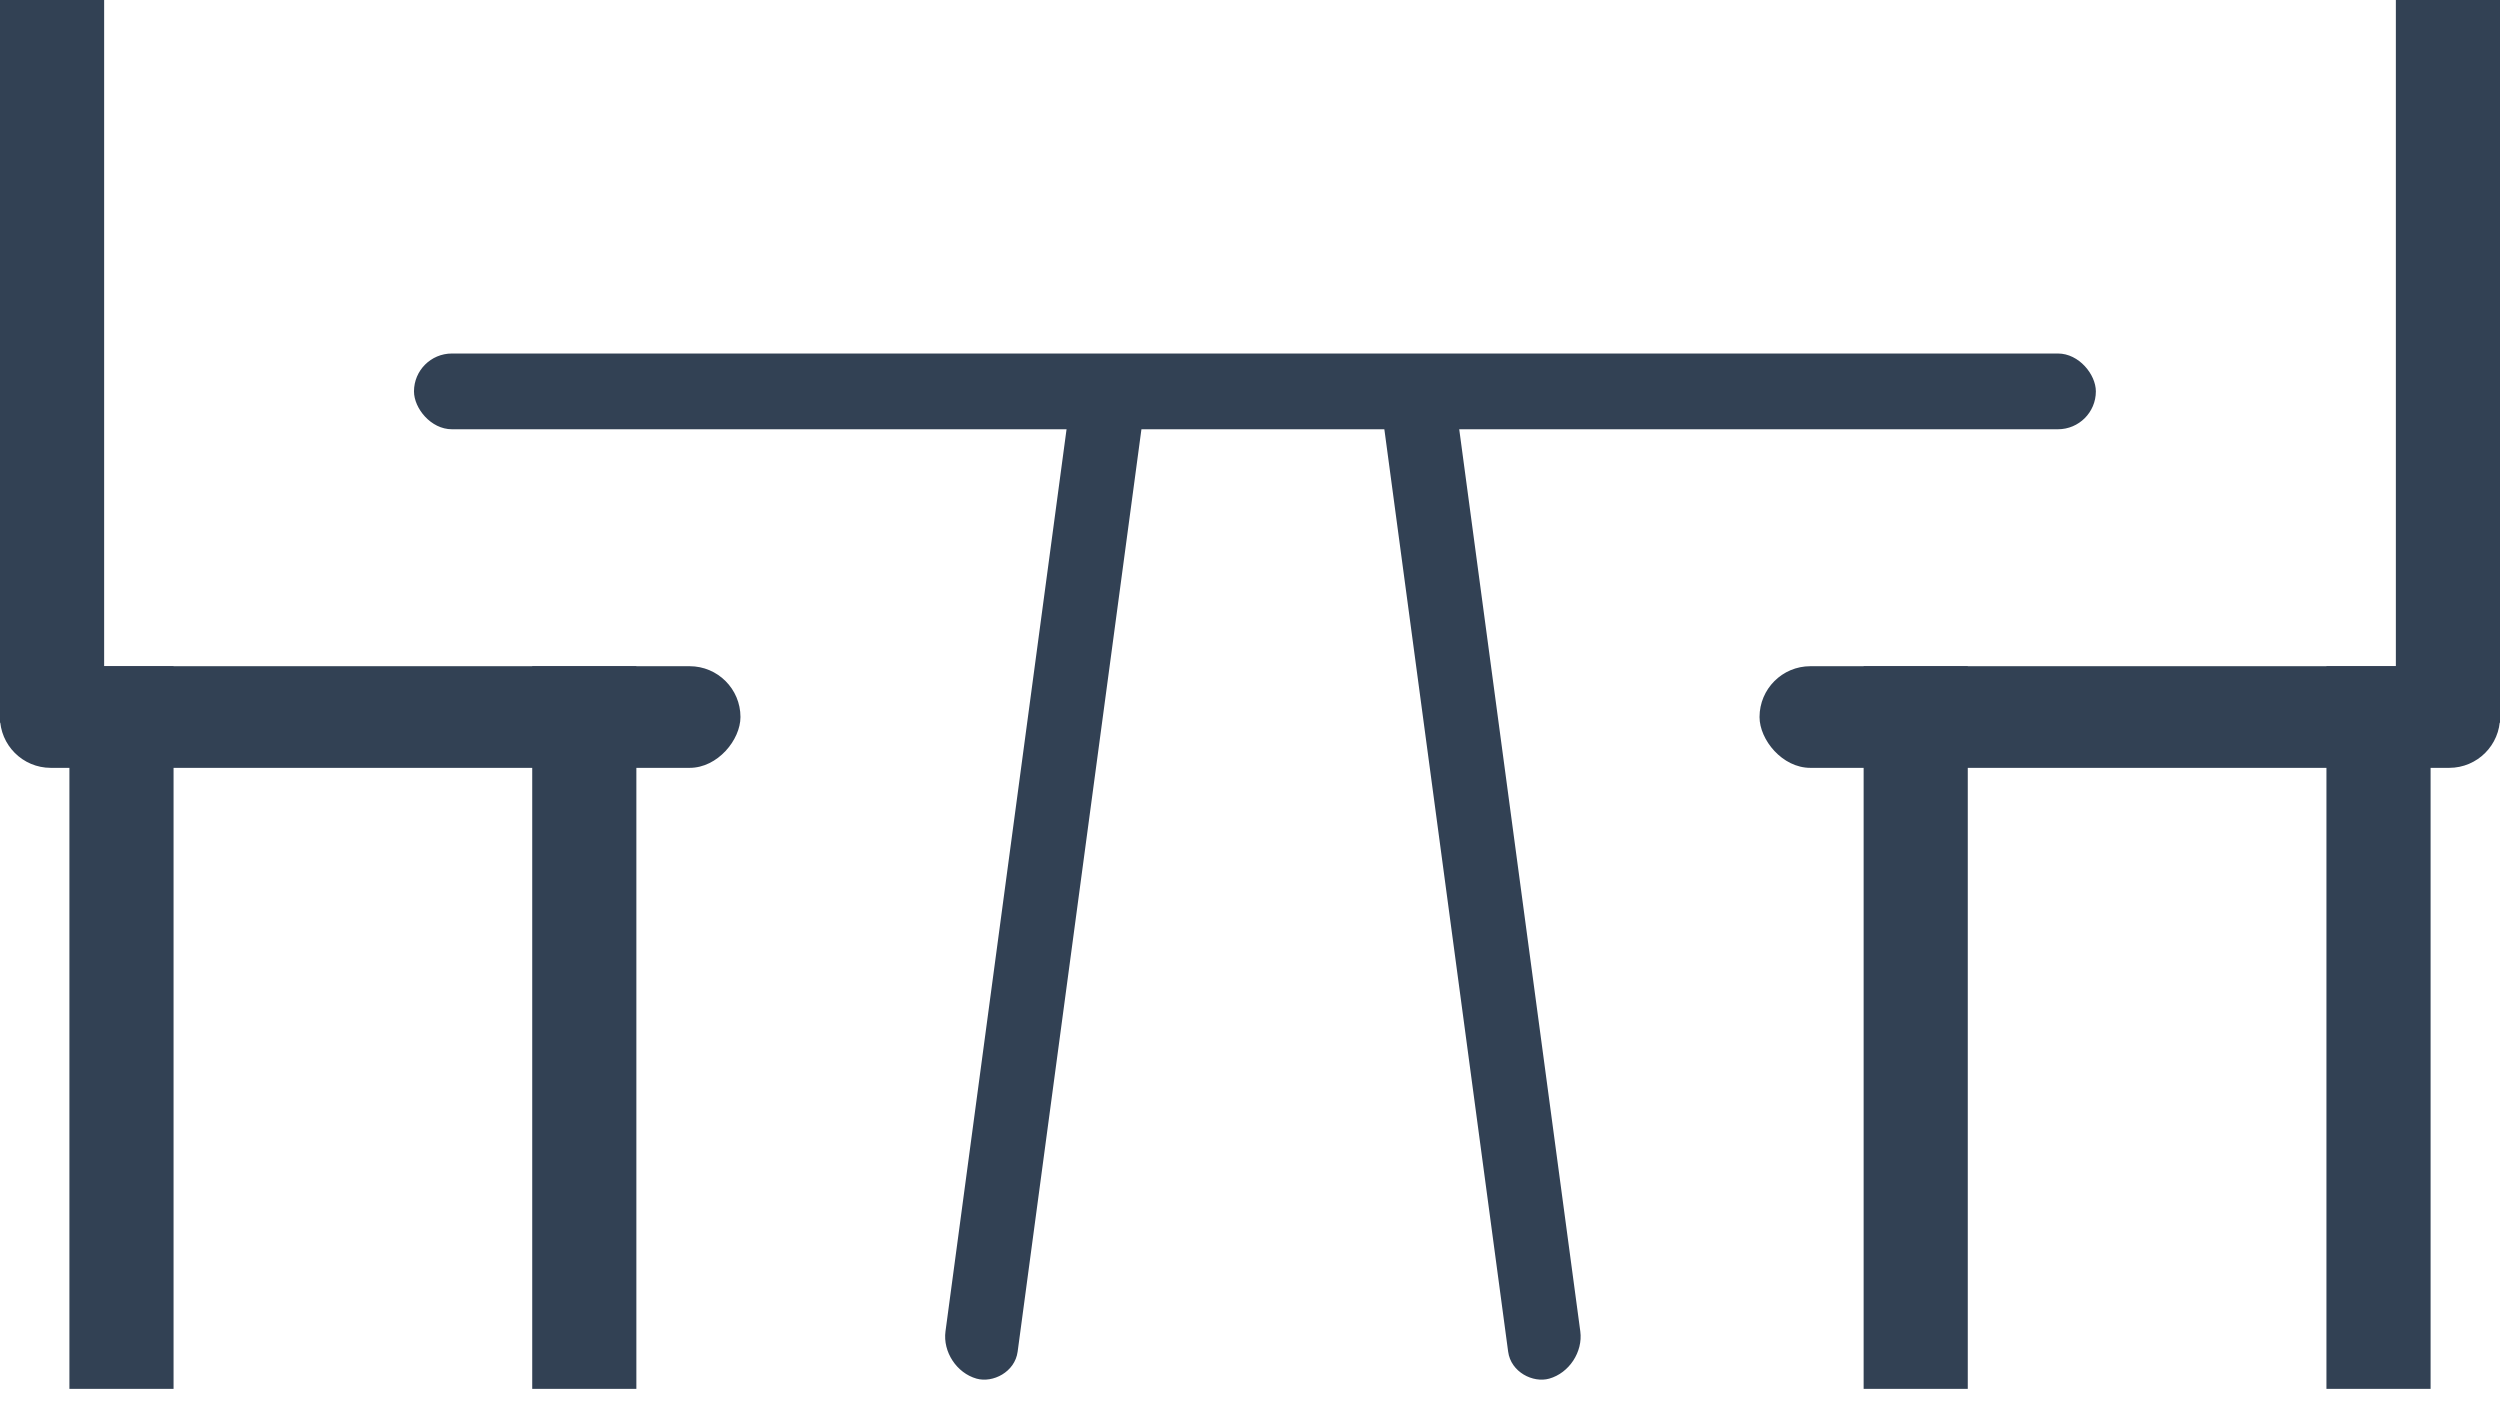 <svg width="64" height="36" viewBox="0 0 64 36" fill="none" xmlns="http://www.w3.org/2000/svg">
<rect x="45.044" y="17.055" width="18.957" height="2.602" rx="1.301" fill="#324154"/>
<rect x="50.375" y="17.055" width="18.5" height="2.666" transform="rotate(90 50.375 17.055)" fill="#324154"/>
<rect x="62.223" y="17.055" width="18.5" height="2.666" transform="rotate(90 62.223 17.055)" fill="#324154"/>
<rect x="64" width="18.5" height="2.666" transform="rotate(90 64 0)" fill="#324154"/>
<rect width="18.957" height="2.602" rx="1.301" transform="matrix(-1 0 0 1 18.956 17.055)" fill="#324154"/>
<rect width="18.5" height="2.666" transform="matrix(0 1 1 0 13.625 17.055)" fill="#324154"/>
<rect width="18.5" height="2.666" transform="matrix(0 1 1 0 1.777 17.055)" fill="#324154"/>
<rect width="18.5" height="2.666" transform="matrix(0 1 1 0 0 0)" fill="#324154"/>
<rect x="10.598" y="9.05" width="43.056" height="1.939" rx="0.97" fill="#324154"/>
<rect width="26.219" height="1.918" rx="0.959" transform="matrix(0.133 0.991 0.963 -0.271 35.249 9.57)" fill="#324154"/>
<rect width="26.219" height="1.918" rx="0.959" transform="matrix(-0.133 0.991 -0.963 -0.271 29.411 9.57)" fill="#324154"/>
</svg>
